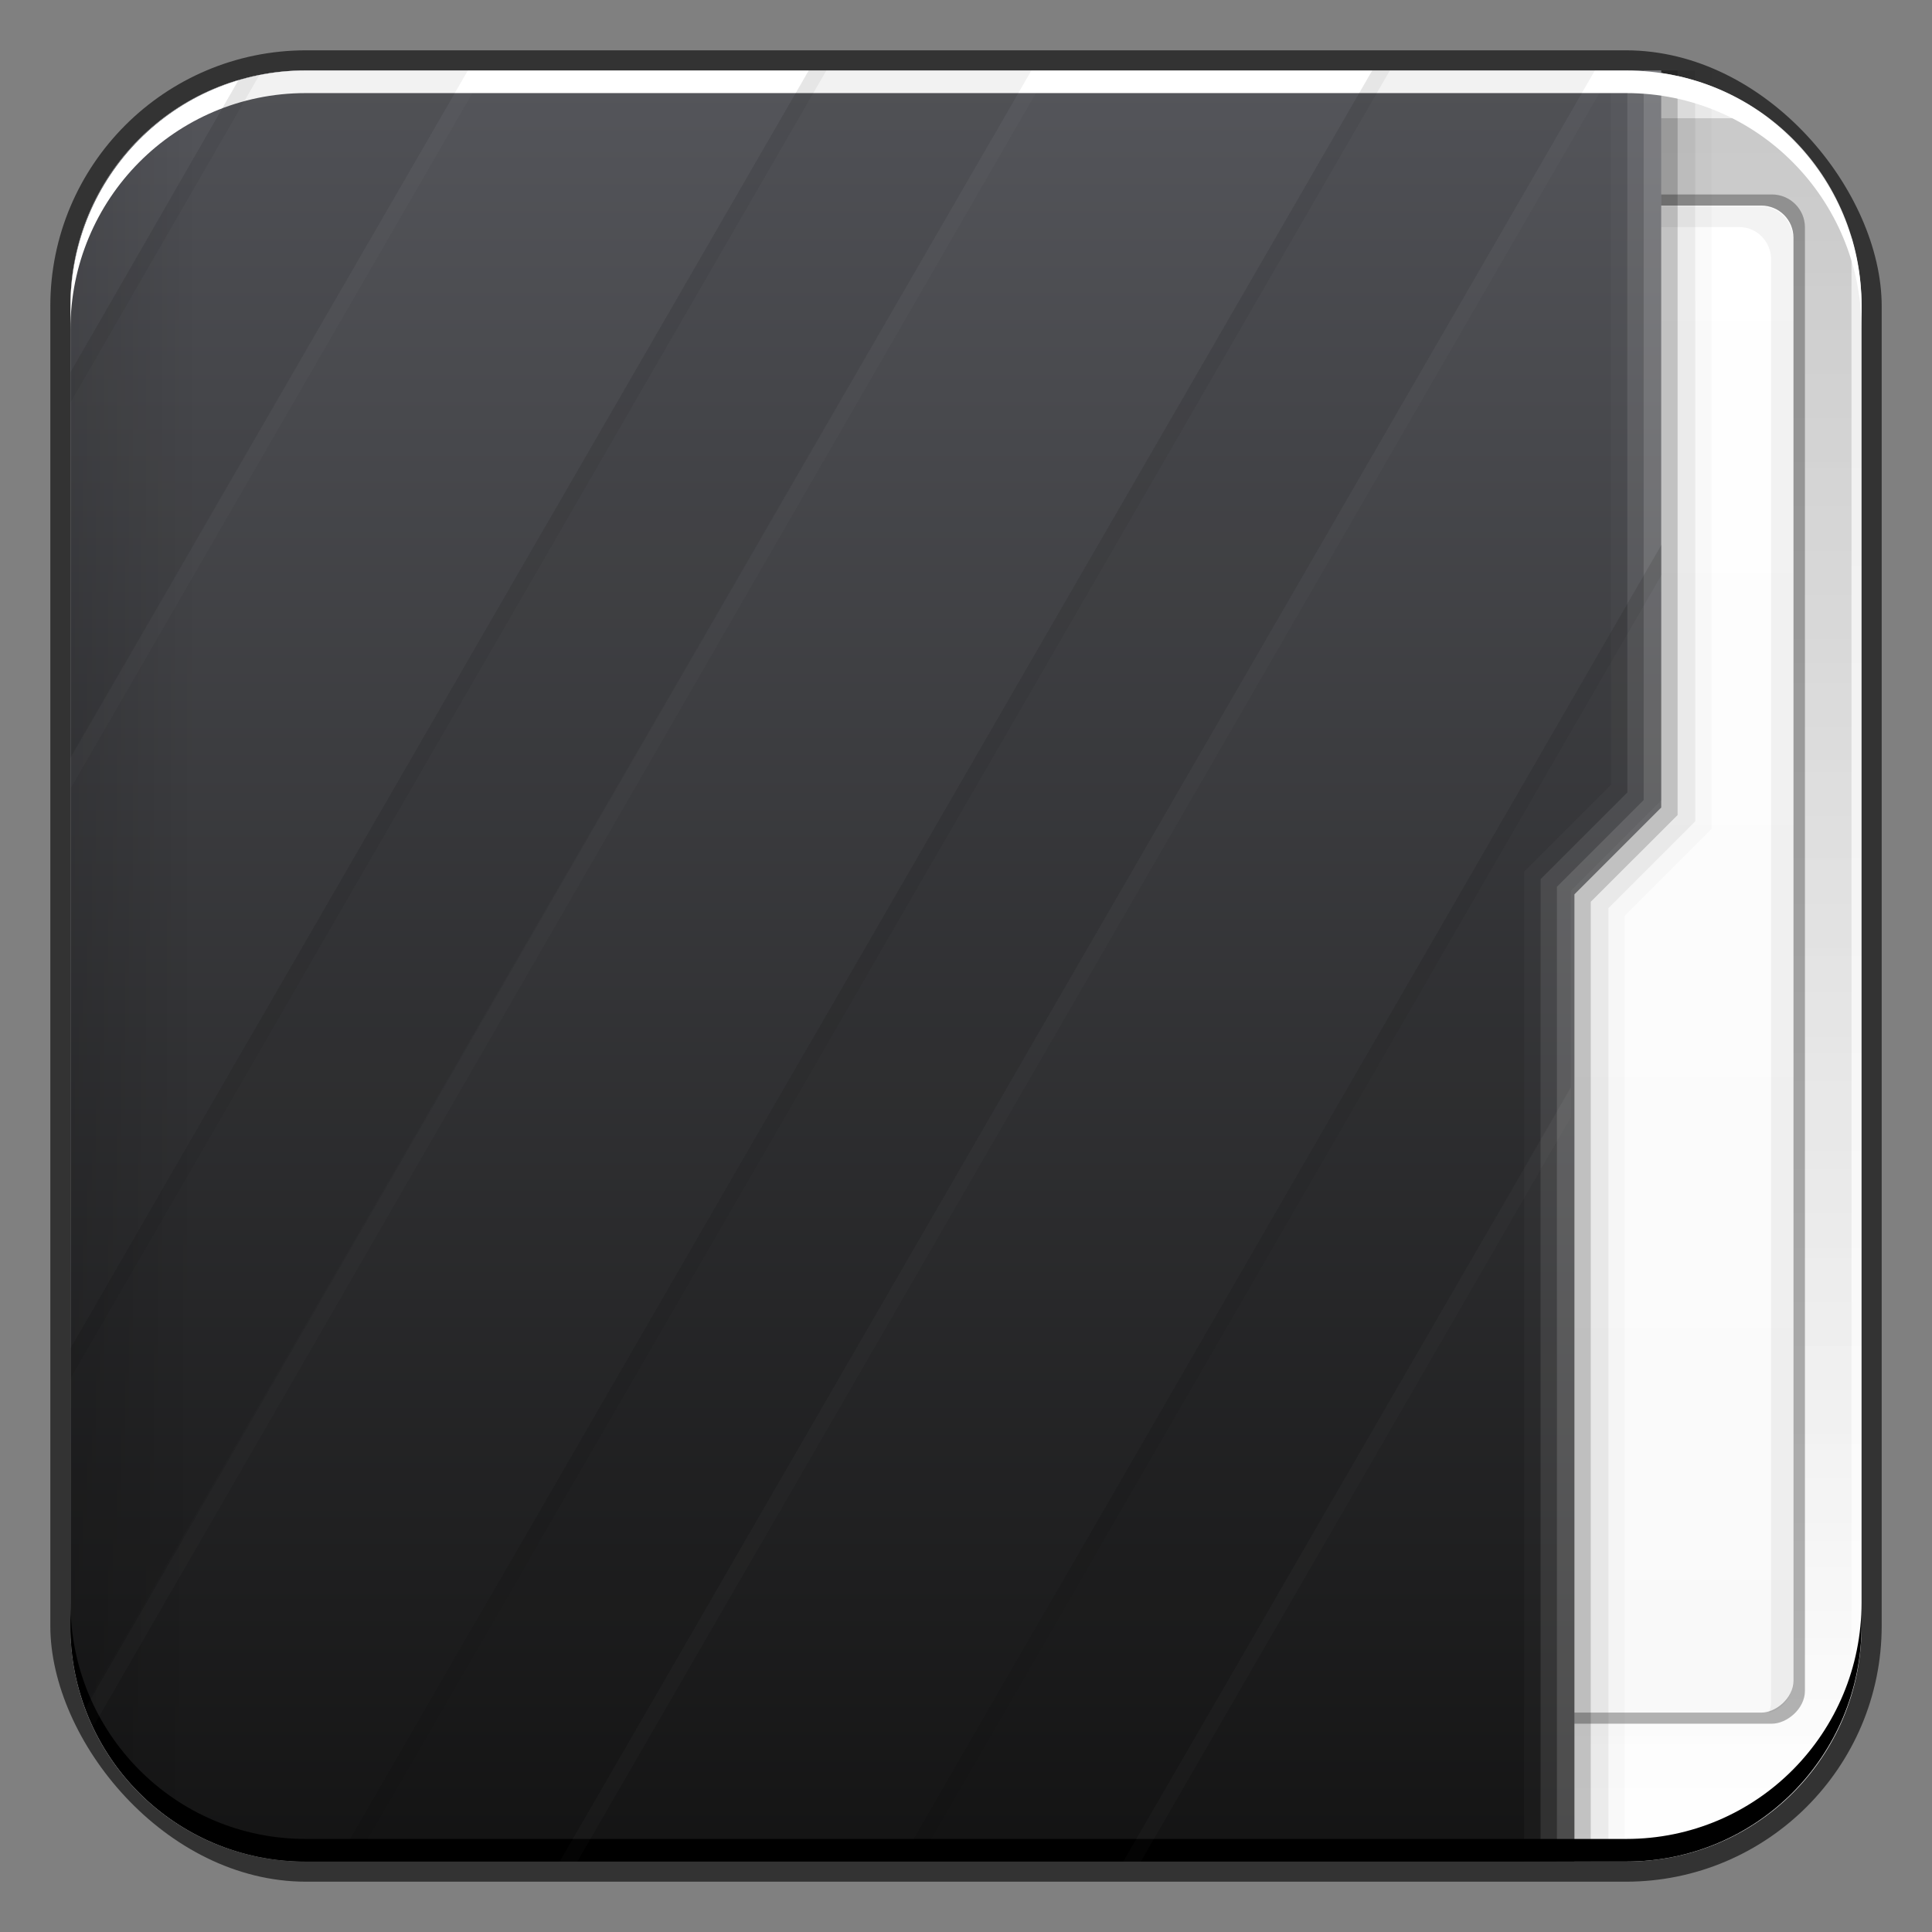 <?xml version="1.0" encoding="UTF-8" standalone="no"?>
<!-- Created with Inkscape (http://www.inkscape.org/) -->

<svg
   xmlns:dc="http://purl.org/dc/elements/1.1/"
   xmlns:cc="http://creativecommons.org/ns#"
   xmlns:rdf="http://www.w3.org/1999/02/22-rdf-syntax-ns#"
   xmlns:svg="http://www.w3.org/2000/svg"
   xmlns="http://www.w3.org/2000/svg"
   xmlns:xlink="http://www.w3.org/1999/xlink"
   xmlns:sodipodi="http://sodipodi.sourceforge.net/DTD/sodipodi-0.dtd"
   xmlns:inkscape="http://www.inkscape.org/namespaces/inkscape"
   width="48"
   height="48"
   id="svg880"
   version="1.1"
   inkscape:version="0.48+devel r12310"
   sodipodi:docname="folder.svg">
  <rect width="100%" height="100%" fill="#808080" stroke="none"/>
  <defs
     id="defs882">
    <linearGradient
       id="linearGradient1035"
       inkscape:collect="always">
      <stop
         id="stop1037"
         offset="0"
         style="stop-color:#ffffff;stop-opacity:1" />
      <stop
         id="stop1039"
         offset="1"
         style="stop-color:#ececec;stop-opacity:1" />
    </linearGradient>
    <linearGradient
       inkscape:collect="always"
       xlink:href="#linearGradient1045"
       id="linearGradient2700"
       gradientUnits="userSpaceOnUse"
       x1="27.71"
       y1="-1004.982"
       x2="27.71"
       y2="-1052.808"
       gradientTransform="matrix(0.878,0,0,-0.878,3.832,-879.396)" />
    <linearGradient
       inkscape:collect="always"
       id="linearGradient1045">
      <stop
         style="stop-color:#000000;stop-opacity:1;"
         offset="0"
         id="stop1047" />
      <stop
         style="stop-color:#000000;stop-opacity:0;"
         offset="1"
         id="stop1049" />
    </linearGradient>
    <linearGradient
       gradientTransform="matrix(0.958,0,0,0.958,-42.839,1)"
       inkscape:collect="always"
       xlink:href="#linearGradient2869"
       id="linearGradient2875"
       x1="-1050.241"
       y1="33.411"
       x2="-1006.754"
       y2="33.411"
       gradientUnits="userSpaceOnUse" />
    <linearGradient
       inkscape:collect="always"
       id="linearGradient2869">
      <stop
         style="stop-color:#f9f9f9;stop-opacity:1"
         offset="0"
         id="stop2871" />
      <stop
         style="stop-color:#ffffff;stop-opacity:1"
         offset="1"
         id="stop2873" />
    </linearGradient>
    <linearGradient
       inkscape:collect="always"
       xlink:href="#linearGradient2476-4"
       id="linearGradient1043"
       gradientUnits="userSpaceOnUse"
       x1="48.5"
       y1="-1026.18"
       x2="1.25"
       y2="-1026.18"
       gradientTransform="matrix(0,0.958,0.604,0,636.587,1.011)" />
    <linearGradient
       inkscape:collect="always"
       xlink:href="#linearGradient1045"
       id="linearGradient2800"
       gradientUnits="userSpaceOnUse"
       gradientTransform="matrix(0,0.958,0.604,0,636.587,1.011)"
       x1="29"
       y1="-1059.304"
       x2="29"
       y2="-1045.817" />
    <linearGradient
       gradientTransform="matrix(0.958,0,0,-0.958,1,-961.523)"
       y2="-1004.425"
       x2="23.875"
       y1="-1052.487"
       x1="23.875"
       gradientUnits="userSpaceOnUse"
       id="linearGradient915"
       xlink:href="#linearGradient1035"
       inkscape:collect="always" />
    <linearGradient
       inkscape:collect="always"
       id="linearGradient2476-4">
      <stop
         style="stop-color:#121212;stop-opacity:1"
         offset="0"
         id="stop2478-8" />
      <stop
         style="stop-color:#54555a;stop-opacity:1"
         offset="1"
         id="stop2480-4" />
    </linearGradient>
  </defs>
  <sodipodi:namedview
     id="base"
     pagecolor="#ffffff"
     bordercolor="#666666"
     borderopacity="1.0"
     inkscape:pageopacity="0"
     inkscape:pageshadow="2"
     inkscape:zoom="5.6568543"
     inkscape:cx="18.306282"
     inkscape:cy="36.42445"
     inkscape:document-units="px"
     inkscape:current-layer="layer1"
     showgrid="false"
     inkscape:window-width="1366"
     inkscape:window-height="714"
     inkscape:window-x="0"
     inkscape:window-y="30"
     inkscape:window-maximized="1"
     showguides="true"
     inkscape:guide-bbox="true" />
  <g
     inkscape:label="Capa 1"
     inkscape:groupmode="layer"
     id="layer1"
     transform="translate(0,-1004.362)">
    <rect
       style="color:#000000;fill:#333333;fill-opacity:1;fill-rule:nonzero;stroke:none;stroke-width:0.2;marker:none;visibility:visible;display:inline;overflow:visible;enable-background:accumulate"
       id="rect6294"
       width="45.5"
       height="45.5"
       x="1.25"
       y="1005.612"
       ry="6.357" />
    <path
       style="fill:url(#linearGradient915);fill-opacity:1;stroke:none"
       d="M 7.594 1.75 C 4.349 1.75 1.75 4.349 1.75 7.594 L 1.75 40.406 C 1.75 43.651 4.349 46.25 7.594 46.25 L 40.406 46.25 C 43.651 46.25 46.25 43.651 46.25 40.406 L 46.25 7.594 C 46.25 4.349 43.651 1.75 40.406 1.75 L 7.594 1.75 z "
       transform="translate(0,1004.362)"
       id="rect1041" />
    <path
       style="opacity:0.15;fill:url(#linearGradient2700);fill-opacity:1;stroke:none"
       d="M 5.531 2.938 C 4.585 2.938 3.844 3.679 3.844 4.625 L 3.844 43.375 C 3.844 44.321 4.585 45.094 5.531 45.094 L 43.875 45.094 C 44.863 44.366 45.628 43.359 46 42.156 L 46 5.844 C 45.635 4.663 44.898 3.663 43.938 2.938 L 5.531 2.938 z "
       transform="translate(0,1004.362)"
       id="rect2698" />
    <g
       id="g948"
       transform="matrix(0.905,0,0,0.901,5.777,101.626)">
      <rect
         style="fill:#000000;fill-opacity:0.294;stroke:none"
         id="rect2714"
         width="42.168"
         height="22.377"
         x="-1049.457"
         y="20.79"
         ry="0.907"
         transform="matrix(-2.3953356e-8,-1,1,0,0,0)" />
      <rect
         transform="matrix(-2.372795e-8,-1,1,0,0,0)"
         ry="0.881"
         y="21.107"
         x="-1049.151"
         height="21.744"
         width="41.555"
         id="rect2716"
         style="fill:url(#linearGradient2875);fill-opacity:1;stroke:none" />
      <path
         inkscape:connector-curvature="0"
         id="rect2837"
         d="m 42.179,1049.158 c 0.031,-0.092 0.06,-0.197 0.06,-0.299 l 0,-39.772 c 0,-0.488 -0.38,-0.898 -0.869,-0.898 l -19.976,0 c -0.081,0 -0.165,0.01 -0.24,0.03 0.124,-0.349 0.453,-0.599 0.839,-0.599 l 19.976,0 c 0.488,0 0.869,0.41 0.869,0.898 l 0,39.772 C 42.838,1048.7 42.555,1049.055 42.179,1049.158 Z"
         style="fill:#000000;fill-opacity:0.049;stroke:none" />
    </g>
    <path
       style="fill:url(#linearGradient1043);fill-opacity:1;stroke:none"
       d="M 7.594,1.75 C 4.349,1.75 1.75,4.349 1.75,7.594 l 0,32.812 c 0,3.245 2.599,5.844 5.844,5.844 l 31.523,0 0,-24.031 2.156,-2.156 L 41.273,1.75 Z"
       transform="translate(0,1004.362)"
       id="rect2991-1"
       inkscape:connector-curvature="0"
       sodipodi:nodetypes="ssssccccs" />
    <path
       style="fill:#000000;fill-opacity:0.235;stroke:none"
       d="m 41.273,1.75 0,18.312 -2.156,2.156 0,24.031 0.406,0 0,-23.844 L 41.68,20.25 41.68,1.75 Z"
       transform="translate(0,1004.362)"
       id="path1068"
       inkscape:connector-curvature="0"
       sodipodi:nodetypes="ccccccccc" />
    <path
       style="fill:#000000;fill-opacity:0.078;stroke:none"
       d="m 41.68,1.75 0,18.5 -2.156,2.156 0,23.844 0.438,0 0,-23.688 2.156,-2.156 L 42.117,1.75 Z"
       transform="translate(0,1004.362)"
       id="path1080"
       inkscape:connector-curvature="0"
       sodipodi:nodetypes="ccccccccc" />
    <path
       style="fill:#000000;fill-opacity:0.02;stroke:none"
       d="m 42.117,1.75 0,18.656 -2.156,2.156 0,23.688 0.406,0 0,-23.5 2.156,-2.156 L 42.523,1.75 Z"
       transform="translate(0,1004.362)"
       id="path1082"
       inkscape:connector-curvature="0"
       sodipodi:nodetypes="ccccccccc" />
    <path
       style="fill:#ffffff;fill-opacity:0.235;stroke:none"
       d="m 40.836,1.75 0,18.125 -2.156,2.156 0,24.219 0.438,0 0,-24.031 2.156,-2.156 L 41.273,1.75 Z"
       transform="translate(0,1004.362)"
       id="path1113"
       inkscape:connector-curvature="0"
       sodipodi:nodetypes="ccccccccc" />
    <path
       style="fill:#ffffff;fill-opacity:0.119;stroke:none"
       d="m 40.43,1.75 0,17.938 -2.156,2.156 0,24.406 0.406,0 0,-24.219 L 40.836,19.875 40.836,1.75 Z"
       transform="translate(0,1004.362)"
       id="path1115"
       inkscape:connector-curvature="0"
       sodipodi:nodetypes="ccccccccc" />
    <path
       style="fill:#ffffff;fill-opacity:0.027;stroke:none"
       d="m 40.023,1.75 0,17.75 -2.156,2.156 0,24.594 0.406,0 0,-24.406 2.156,-2.156 L 40.43,1.75 Z"
       transform="translate(0,1004.362)"
       id="path1117"
       inkscape:connector-curvature="0"
       sodipodi:nodetypes="ccccccccc" />
    <path
       style="opacity:0.309;fill:url(#linearGradient2800);fill-opacity:1;stroke:none"
       d="M 7.594 1.75 C 4.349 1.75 1.75 4.349 1.75 7.594 L 1.75 40.406 C 1.75 43.651 4.349 46.25 7.594 46.25 L 7.719 46.25 L 7.719 1.75 L 7.594 1.75 z "
       transform="translate(0,1004.362)"
       id="path2796" />
    <path
       id="path6361"
       d="m 1.75,1012.55 0,-0.562 c 0,-3.244 2.599,-5.875 5.844,-5.875 l 32.812,0 c 3.245,0 5.844,2.631 5.844,5.875 l 0,0.562 c 0,-3.244 -2.599,-5.875 -5.844,-5.875 l -32.812,0 C 4.349,1006.675 1.75,1009.305 1.75,1012.55 Z"
       style="color:#000000;fill:#ffffff;fill-opacity:1;fill-rule:nonzero;stroke:none;stroke-width:0.2;marker:none;visibility:visible;display:inline;overflow:visible;enable-background:accumulate"
       inkscape:connector-curvature="0" />
    <path
       inkscape:connector-curvature="0"
       style="color:#000000;fill:#000000;fill-opacity:1;fill-rule:nonzero;stroke:none;stroke-width:0.2;marker:none;visibility:visible;display:inline;overflow:visible;enable-background:accumulate"
       d="m 1.75,1044.175 0,0.562 c 0,3.244 2.599,5.875 5.844,5.875 l 32.812,0 c 3.245,0 5.844,-2.631 5.844,-5.875 l 0,-0.562 c 0,3.244 -2.599,5.875 -5.844,5.875 l -32.812,0 C 4.349,1050.05 1.75,1047.419 1.75,1044.175 Z"
       id="path6388" />
    <path
       style="opacity:0.1;fill:#000000;fill-opacity:0.537;stroke:none"
       d="M 7.594 1.75 C 7.02 1.75 6.46 1.817 5.938 1.969 L 1.75 9.25 L 1.75 18.812 L 11.625 1.75 L 7.594 1.75 z M 20.094 1.75 L 1.75 33.5 L 1.75 40.406 C 1.75 41.109 1.87 41.784 2.094 42.406 L 25.625 1.75 L 20.094 1.75 z M 34.094 1.75 L 8.375 46.25 L 13.906 46.25 L 39.625 1.75 L 34.094 1.75 z M 41.281 13.531 L 22.375 46.25 L 27.906 46.25 L 39.031 27 L 39.031 22.125 L 41.281 19.875 L 41.281 13.531 z "
       transform="translate(0,1004.362)"
       id="rect4338" />
    <path
       style="opacity:0.1;fill:#000000;fill-opacity:0.537;stroke:none"
       d="M 20.094 1.75 L 1.75 33.5 L 1.75 34.25 L 20.531 1.75 L 20.094 1.75 z M 34.094 1.75 L 8.375 46.25 L 8.812 46.25 L 34.531 1.75 L 34.094 1.75 z M 6.406 1.875 C 6.248 1.907 6.091 1.924 5.938 1.969 L 1.75 9.25 L 1.75 10 L 6.438 1.875 C 6.428 1.877 6.416 1.873 6.406 1.875 z M 41.281 13.531 L 22.375 46.25 L 22.812 46.25 L 41.281 14.281 L 41.281 13.531 z "
       transform="translate(0,1004.362)"
       id="path4355" />
    <path
       style="opacity:0.1;fill:#ffffff;fill-opacity:0.195;stroke:none"
       d="M 11.625 1.75 L 1.75 18.844 L 1.75 19.594 L 12.062 1.75 L 11.625 1.75 z M 25.625 1.75 L 2.125 42.438 C 2.184 42.599 2.24 42.752 2.312 42.906 L 26.062 1.75 L 25.625 1.75 z M 39.625 1.75 L 13.906 46.25 L 14.344 46.25 L 40.062 1.75 L 39.625 1.75 z M 39.031 27.031 L 27.906 46.25 L 28.344 46.25 L 39.031 27.75 L 39.031 27.031 z "
       transform="translate(0,1004.362)"
       id="path4360" />
  </g>
</svg>
